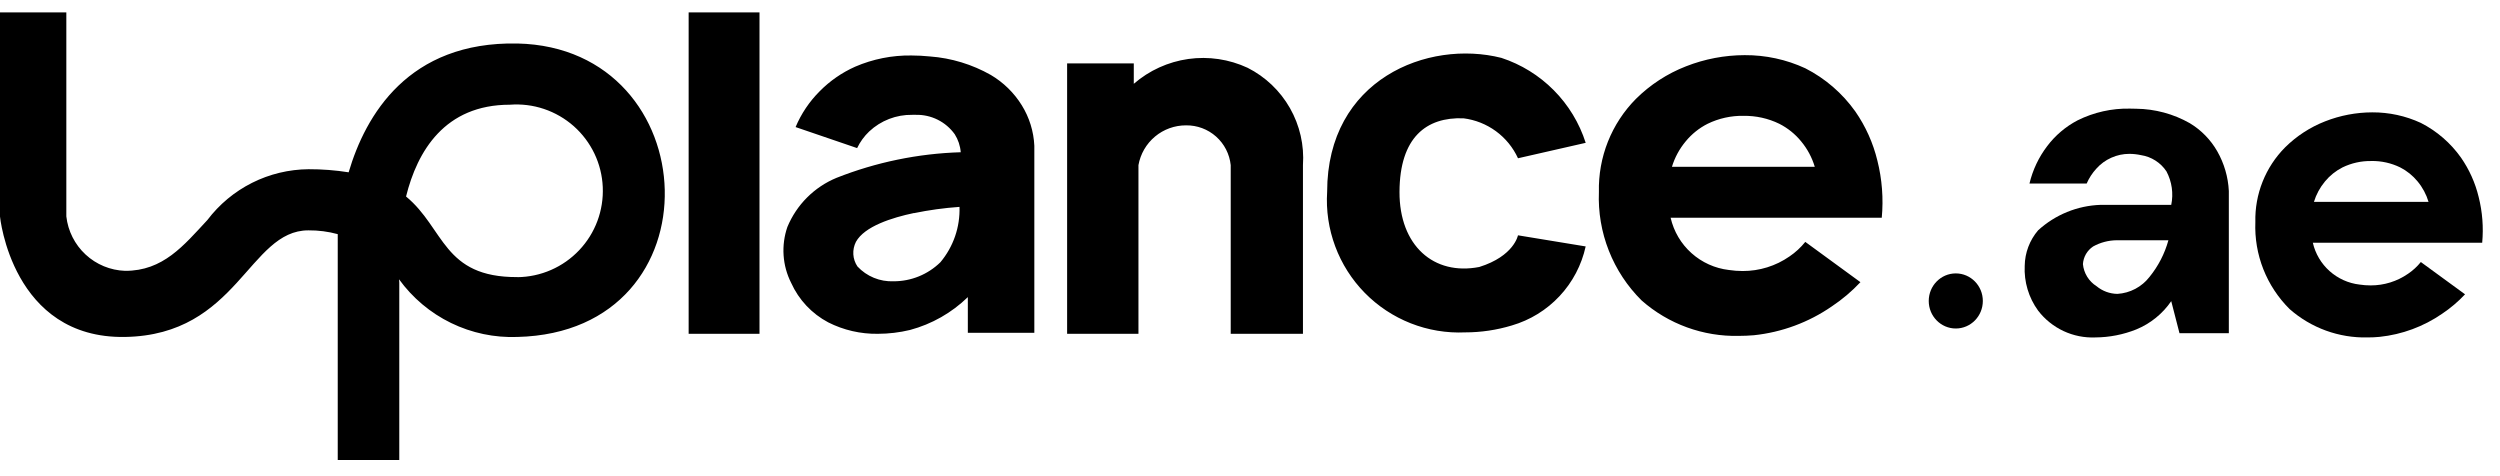 <svg width="105" height="20" viewBox="0 0 105 20" fill="none" xmlns="http://www.w3.org/2000/svg">
<path d="M15.517 19.32H14.185V9.94C14.185 9.94 14.185 9.903 14.185 9.834C13.785 9.725 13.371 9.671 12.956 9.675C10.446 9.668 9.995 14.075 5.247 14.152C0.499 14.229 -0.001 9.089 -0.001 9.089V0.52H2.786V9.089C2.855 9.702 3.141 10.27 3.594 10.69C4.046 11.11 4.634 11.353 5.251 11.375C6.851 11.383 7.714 10.312 8.71 9.241C9.208 8.584 9.85 8.049 10.587 7.679C11.323 7.309 12.136 7.114 12.96 7.107C13.524 7.105 14.086 7.149 14.643 7.237C15.351 4.837 17.151 1.737 21.732 1.827C29.702 2 30.263 13.942 21.732 14.152C20.768 14.189 19.81 13.987 18.943 13.565C18.075 13.142 17.326 12.512 16.76 11.731C16.766 11.822 16.77 11.871 16.77 11.871V19.32H15.517ZM21.731 11.641C22.218 11.636 22.698 11.533 23.144 11.338C23.59 11.144 23.992 10.861 24.326 10.508C24.661 10.155 24.921 9.738 25.091 9.282C25.261 8.826 25.337 8.341 25.316 7.855C25.295 7.369 25.176 6.892 24.967 6.453C24.757 6.014 24.462 5.622 24.098 5.299C23.733 4.977 23.308 4.731 22.847 4.576C22.386 4.421 21.898 4.361 21.413 4.398C18.68 4.398 17.527 6.346 17.054 8.253C18.681 9.597 18.599 11.653 21.731 11.638V11.641ZM68.949 12.62C68.35 12.027 67.881 11.315 67.572 10.531C67.262 9.746 67.12 8.906 67.154 8.063C67.137 7.34 67.266 6.62 67.533 5.948C67.801 5.276 68.201 4.665 68.711 4.151C69.31 3.557 70.025 3.092 70.811 2.786C71.596 2.477 72.432 2.318 73.276 2.316C74.155 2.311 75.025 2.499 75.823 2.868C76.659 3.294 77.379 3.916 77.923 4.681C78.357 5.306 78.671 6.006 78.85 6.746C79.047 7.53 79.109 8.341 79.034 9.146H70.166C70.298 9.719 70.603 10.238 71.041 10.63C71.479 11.023 72.028 11.271 72.612 11.339C72.804 11.368 72.997 11.383 73.191 11.383C73.894 11.385 74.581 11.172 75.158 10.771C75.409 10.601 75.633 10.395 75.822 10.159L78.138 11.851C77.778 12.235 77.376 12.575 76.938 12.867C75.965 13.539 74.839 13.956 73.663 14.08C73.453 14.097 73.242 14.107 73.035 14.107C71.534 14.143 70.075 13.612 68.949 12.62ZM73.229 4.865C72.706 4.856 72.188 4.971 71.718 5.2C71.364 5.379 71.052 5.63 70.8 5.936C70.537 6.251 70.34 6.615 70.221 7.007H76.221C76.104 6.615 75.909 6.251 75.647 5.936C75.397 5.63 75.085 5.379 74.733 5.2C74.264 4.971 73.747 4.857 73.225 4.866L73.229 4.865ZM51.69 14.02V6.935C51.642 6.473 51.423 6.045 51.076 5.736C50.729 5.427 50.28 5.259 49.815 5.265C49.338 5.263 48.876 5.43 48.511 5.735C48.145 6.041 47.898 6.466 47.815 6.935V14.02H44.819V2.663H47.619V3.52C48.266 2.959 49.062 2.597 49.91 2.477C50.758 2.358 51.622 2.486 52.399 2.847C53.146 3.224 53.764 3.813 54.178 4.54C54.592 5.268 54.782 6.1 54.724 6.935V14.02H51.69ZM36.871 14.02C36.147 14.031 35.431 13.866 34.785 13.539C34.097 13.175 33.549 12.592 33.229 11.882C33.046 11.521 32.938 11.127 32.911 10.723C32.884 10.319 32.938 9.914 33.07 9.532C33.262 9.07 33.542 8.65 33.896 8.296C34.25 7.942 34.67 7.661 35.133 7.47C36.797 6.812 38.562 6.448 40.351 6.394C40.33 6.125 40.243 5.866 40.099 5.638C39.913 5.379 39.667 5.169 39.381 5.027C39.096 4.885 38.78 4.815 38.461 4.823C38.414 4.823 38.366 4.823 38.319 4.823C37.646 4.811 36.995 5.062 36.505 5.523C36.295 5.722 36.124 5.959 35.999 6.22L33.415 5.337C33.651 4.776 33.993 4.267 34.423 3.837C34.851 3.401 35.358 3.05 35.916 2.801C36.661 2.48 37.465 2.319 38.276 2.33C38.538 2.331 38.799 2.344 39.059 2.371C39.958 2.438 40.83 2.704 41.614 3.148C42.144 3.461 42.59 3.897 42.914 4.42C43.232 4.932 43.414 5.518 43.442 6.12V13.979H40.649V12.479C39.971 13.138 39.136 13.613 38.223 13.858C37.781 13.965 37.326 14.019 36.871 14.02ZM38.387 8.947C37.472 9.139 36.307 9.505 35.949 10.158C35.867 10.32 35.829 10.502 35.84 10.684C35.851 10.866 35.911 11.041 36.013 11.192C36.206 11.399 36.441 11.561 36.702 11.668C36.963 11.776 37.245 11.825 37.527 11.814C38.263 11.817 38.971 11.529 39.497 11.014C40.042 10.364 40.327 9.536 40.299 8.689C39.656 8.734 39.017 8.822 38.386 8.952L38.387 8.947ZM28.923 14.02V0.52H31.899V14.02H28.923ZM55.74 8.056C55.74 3.327 59.977 1.65 63.059 2.431C63.889 2.703 64.643 3.169 65.258 3.789C65.874 4.409 66.333 5.167 66.599 5.999L63.756 6.647C63.549 6.195 63.23 5.804 62.829 5.51C62.428 5.217 61.959 5.03 61.466 4.969C59.908 4.909 58.788 5.769 58.779 8.057C58.771 10.317 60.219 11.586 62.13 11.213C63.593 10.757 63.755 9.883 63.755 9.883L66.598 10.35C66.427 11.131 66.049 11.851 65.503 12.435C64.958 13.019 64.265 13.445 63.498 13.669C62.862 13.862 62.201 13.96 61.536 13.96C60.756 13.995 59.978 13.865 59.252 13.579C58.526 13.293 57.868 12.858 57.321 12.301C56.774 11.744 56.351 11.078 56.079 10.347C55.806 9.615 55.691 8.835 55.74 8.056Z" fill="black"/>
<path d="M82.143 13.797C82.771 13.797 83.279 13.279 83.279 12.64C83.279 12.001 82.771 11.483 82.143 11.483C81.516 11.483 81.007 12.001 81.007 12.64C81.007 13.279 81.516 13.797 82.143 13.797Z" fill="black"/>
<path d="M88.01 14.172C87.547 14.192 87.087 14.1 86.667 13.904C86.248 13.707 85.882 13.413 85.6 13.045C85.203 12.5 85.005 11.835 85.038 11.162C85.046 10.616 85.245 10.089 85.6 9.674C86.319 9.017 87.249 8.637 88.223 8.604H91.192C91.291 8.127 91.22 7.63 90.992 7.199C90.872 7.017 90.714 6.862 90.53 6.745C90.346 6.627 90.14 6.549 89.924 6.516C89.764 6.481 89.602 6.463 89.438 6.462C89.175 6.461 88.915 6.516 88.675 6.624C88.434 6.731 88.22 6.888 88.045 7.085C87.876 7.269 87.74 7.479 87.64 7.708H85.238C85.374 7.138 85.627 6.603 85.982 6.137C86.322 5.686 86.759 5.316 87.26 5.054C87.943 4.715 88.697 4.546 89.459 4.562C89.545 4.562 89.634 4.562 89.723 4.567C90.511 4.576 91.285 4.784 91.97 5.173C92.449 5.461 92.847 5.868 93.124 6.353C93.415 6.863 93.582 7.435 93.611 8.021V13.993H91.538L91.192 12.648C90.829 13.179 90.318 13.592 89.723 13.836C89.178 14.054 88.597 14.168 88.01 14.172ZM88.89 10.091C88.548 10.096 88.212 10.185 87.912 10.351C87.788 10.433 87.685 10.543 87.61 10.671C87.536 10.8 87.492 10.945 87.483 11.093C87.501 11.281 87.562 11.462 87.661 11.623C87.761 11.784 87.895 11.92 88.055 12.02C88.301 12.225 88.611 12.339 88.931 12.343C89.194 12.327 89.45 12.255 89.683 12.132C89.915 12.009 90.119 11.838 90.28 11.63C90.648 11.177 90.918 10.653 91.073 10.091H88.89Z" fill="black"/>
<path d="M99.44 14.172C98.237 14.201 97.067 13.776 96.164 12.981C95.684 12.505 95.308 11.935 95.06 11.306C94.812 10.677 94.698 10.003 94.725 9.327C94.711 8.747 94.814 8.17 95.029 7.631C95.243 7.092 95.565 6.602 95.974 6.19C96.454 5.714 97.026 5.342 97.656 5.096C98.286 4.848 98.956 4.721 99.632 4.719C100.337 4.715 101.035 4.866 101.675 5.162C102.347 5.504 102.925 6.004 103.361 6.619C103.709 7.12 103.961 7.681 104.104 8.274C104.262 8.902 104.312 9.552 104.252 10.196H97.139C97.245 10.655 97.49 11.071 97.842 11.385C98.193 11.699 98.633 11.898 99.101 11.952C99.255 11.975 99.41 11.987 99.565 11.987C100.129 11.989 100.679 11.818 101.142 11.496C101.343 11.36 101.523 11.194 101.675 11.005L103.532 12.361C103.244 12.668 102.922 12.942 102.571 13.176C101.791 13.715 100.888 14.049 99.945 14.148C99.775 14.165 99.606 14.172 99.44 14.172ZM99.596 6.763C99.177 6.756 98.762 6.848 98.385 7.031C98.102 7.175 97.851 7.376 97.649 7.621C97.439 7.873 97.281 8.165 97.185 8.479H101.999C101.905 8.165 101.749 7.873 101.539 7.62C101.338 7.375 101.089 7.174 100.806 7.03C100.43 6.847 100.016 6.755 99.597 6.762L99.596 6.763Z" fill="black"/>
</svg>
